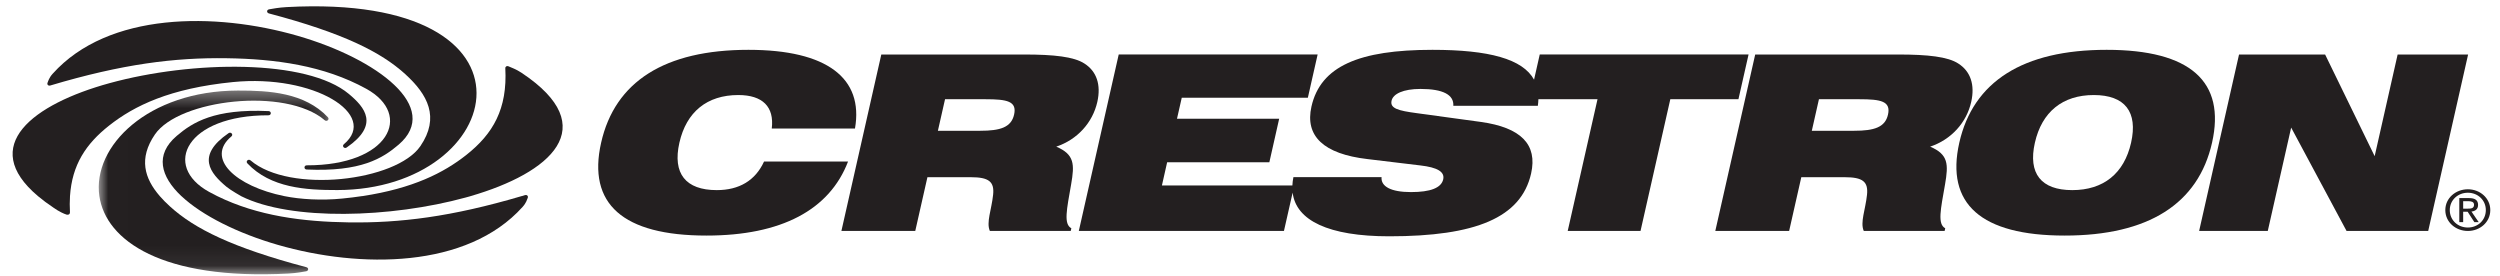 <svg width="127" height="14" viewBox="0 0 127 14" fill="none" xmlns="http://www.w3.org/2000/svg">
<g id="surface1">
<path id="Vector" d="M26.488 3.694C26.355 3.606 26.226 3.54 26.112 3.488C26.001 3.437 25.905 3.399 25.83 3.368C25.746 3.331 25.665 3.382 25.67 3.471C25.78 5.533 25.05 6.798 23.682 7.877C22.541 8.776 20.986 9.571 18.406 9.962H18.393C18.075 10.01 17.742 10.052 17.392 10.086C16.332 10.193 15.264 10.128 14.444 9.963C11.971 9.464 10.423 8.043 11.755 6.93C11.867 6.836 11.733 6.68 11.612 6.764C9.937 7.918 10.684 8.801 11.503 9.486C11.718 9.665 12.258 9.969 12.258 9.969C14.788 11.233 19.868 11.073 23.658 10.033C23.741 10.009 23.823 9.986 23.904 9.965V9.963C27.943 8.792 30.676 6.473 26.488 3.694Z" fill="#231F20"/>
<path id="Vector_2" d="M13.661 0.682C17.436 1.681 19.344 2.639 20.579 3.759C21.735 4.807 22.351 5.966 21.355 7.424C20.132 9.212 14.716 9.846 12.729 8.149C12.617 8.053 12.466 8.192 12.566 8.298C13.746 9.55 15.544 9.658 17.139 9.655C25.746 9.636 28.239 -0.379 14.568 0.36C14.135 0.384 13.861 0.443 13.673 0.473C13.54 0.495 13.533 0.647 13.661 0.682Z" fill="#231F20"/>
<path id="Vector_3" d="M2.556 4.343C6.215 3.25 8.878 2.919 11.513 2.958C13.979 2.994 16.446 3.322 18.602 4.508C21.007 5.831 19.755 8.408 15.585 8.398C15.433 8.398 15.427 8.605 15.579 8.612C18.332 8.736 19.435 8.045 20.249 7.349C22.452 5.469 19.186 2.992 15.113 1.817C10.937 0.612 5.502 0.601 2.678 3.744C2.584 3.847 2.528 3.94 2.489 4.02C2.454 4.093 2.436 4.154 2.416 4.202C2.377 4.296 2.454 4.374 2.556 4.343Z" fill="#231F20"/>
<path id="Vector_4" d="M5.542 6.38C6.824 5.368 8.631 4.489 11.832 4.169C15.951 3.758 19.262 5.828 17.469 7.327C17.356 7.421 17.489 7.576 17.611 7.493C19.288 6.338 18.54 5.456 17.72 4.771C15.601 2.999 9.784 3.065 5.566 4.224C1.69 5.288 -1.115 7.399 1.932 9.966C2.165 10.162 2.432 10.361 2.735 10.562C2.868 10.65 2.99 10.733 3.106 10.786C3.216 10.836 3.308 10.885 3.386 10.904C3.487 10.928 3.559 10.875 3.554 10.786C3.538 10.496 3.539 10.222 3.556 9.966H3.55L3.556 9.962C3.661 8.372 4.366 7.307 5.542 6.38Z" fill="#231F20"/>
<path id="Vector_5" d="M26.668 9.913C26.617 9.927 26.567 9.942 26.518 9.96H26.506C22.931 11.016 20.307 11.335 17.71 11.297C15.404 11.264 13.096 10.974 11.041 9.965H11.04C10.899 9.895 10.761 9.823 10.622 9.747C8.217 8.424 9.469 5.847 13.639 5.857C13.792 5.857 13.798 5.65 13.645 5.644C10.892 5.519 9.789 6.21 8.974 6.906C7.864 7.854 8.144 8.954 9.216 9.965H9.219C10.274 10.955 12.094 11.856 14.11 12.438C18.288 13.643 23.721 13.654 26.547 10.512C26.641 10.408 26.697 10.315 26.735 10.236C26.77 10.162 26.788 10.101 26.809 10.053C26.822 10.02 26.822 9.989 26.81 9.965C26.79 9.918 26.734 9.893 26.668 9.913Z" fill="#231F20"/>
<g id="Clip path group">
<mask id="mask0_1511_107" style="mask-type:luminance" maskUnits="userSpaceOnUse" x="5" y="4" width="12" height="10">
<g id="clip1">
<path id="Vector_6" d="M5.009 4.428H16.808V13.935H5.009V4.428Z" fill="white"/>
</g>
</mask>
<g mask="url(#mask0_1511_107)">
<g id="Group">
<path id="Vector_7" d="M15.562 13.574C11.788 12.574 9.88 11.616 8.646 10.497C8.453 10.322 8.275 10.145 8.118 9.964V9.963C7.329 9.054 7.039 8.046 7.869 6.831C9.091 5.044 14.508 4.41 16.495 6.106C16.607 6.202 16.757 6.062 16.657 5.956C15.478 4.705 13.679 4.597 12.084 4.6C7.523 4.611 4.679 7.427 5.048 9.964C5.375 12.214 8.23 14.243 14.656 13.896C15.089 13.871 15.364 13.813 15.55 13.782C15.683 13.76 15.691 13.608 15.562 13.574Z" fill="#231F20"/>
</g>
</g>
</g>
<path id="Vector_8" d="M38.814 8.205C38.371 9.174 37.547 9.658 36.412 9.658C34.827 9.658 34.159 8.814 34.513 7.25C34.867 5.685 35.919 4.828 37.504 4.828C38.745 4.828 39.337 5.424 39.206 6.529H43.433C43.879 3.971 42.013 2.531 38.023 2.531C33.77 2.531 31.238 4.145 30.537 7.25C29.835 10.354 31.636 11.967 35.889 11.967C39.694 11.967 42.142 10.663 43.081 8.205H38.814Z" fill="#231F20"/>
<path id="Vector_9" d="M108.259 7.25C107.906 8.814 106.856 9.658 105.271 9.658C103.686 9.658 103.018 8.814 103.372 7.25C103.726 5.685 104.778 4.828 106.364 4.828C107.948 4.828 108.613 5.685 108.259 7.25ZM107.019 2.531C102.766 2.531 100.235 4.145 99.532 7.25C98.831 10.354 100.632 11.967 104.885 11.967C109.138 11.967 111.67 10.354 112.372 7.25C113.073 4.145 111.272 2.531 107.019 2.531Z" fill="#231F20"/>
<path id="Vector_10" d="M121.8 2.769L120.633 7.934L118.116 2.769H113.743L111.716 11.733H115.203L116.391 6.481L119.205 11.733H123.353L125.38 2.769H121.8Z" fill="#231F20"/>
<path id="Vector_11" d="M95.91 5.823C95.764 6.468 95.209 6.643 94.192 6.643H92.04L92.402 5.041H94.462C95.546 5.041 96.064 5.14 95.91 5.823ZM100.138 5.177C100.334 4.308 100.105 3.625 99.482 3.228C98.953 2.881 97.935 2.769 96.429 2.769H89.164L87.137 11.733H90.888L91.506 9.002H93.712C94.624 9.002 94.915 9.225 94.844 9.895C94.765 10.652 94.487 11.299 94.68 11.733H98.787L98.818 11.596C98.417 11.384 98.582 10.652 98.809 9.361C98.985 8.343 98.979 7.846 98.052 7.45C99.124 7.09 99.899 6.233 100.138 5.177Z" fill="#231F20"/>
<path id="Vector_12" d="M88.827 2.767H78.219L77.93 4.048C77.354 2.996 75.643 2.531 72.768 2.531C69.043 2.531 67.085 3.363 66.622 5.412C66.282 6.914 67.239 7.821 69.466 8.081L72.154 8.404C73.016 8.503 73.402 8.727 73.315 9.112C73.216 9.546 72.666 9.758 71.676 9.758C70.659 9.758 70.142 9.472 70.183 9H65.705C65.674 9.146 65.66 9.286 65.653 9.422H59.025L59.291 8.243H64.483L64.982 6.032H59.791L60.033 4.965H66.439L66.936 2.767H56.831L54.804 11.731H65.225L65.666 9.785C65.837 11.199 67.487 12.004 70.573 12.004C74.958 12.004 77.272 11.06 77.78 8.814C78.114 7.337 77.264 6.479 75.228 6.194L71.962 5.747C71.039 5.623 70.602 5.511 70.692 5.114C70.77 4.766 71.288 4.518 72.161 4.518C73.309 4.518 73.863 4.815 73.829 5.375H78.122C78.139 5.258 78.147 5.148 78.151 5.039H81.154L79.64 11.731H83.339L84.852 5.039H88.313L88.827 2.767Z" fill="#231F20"/>
<path id="Vector_13" d="M51.516 5.823C51.37 6.468 50.816 6.643 49.798 6.643H47.645L48.008 5.041H50.069C51.152 5.041 51.671 5.14 51.516 5.823ZM55.744 5.177C55.94 4.308 55.712 3.625 55.089 3.228C54.559 2.881 53.541 2.769 52.035 2.769H44.77L42.743 11.733H46.495L47.113 9.002H49.318C50.229 9.002 50.522 9.225 50.45 9.895C50.371 10.652 50.093 11.299 50.285 11.733H54.393L54.425 11.596C54.023 11.384 54.189 10.652 54.414 9.361C54.592 8.343 54.585 7.846 53.658 7.45C54.73 7.09 55.505 6.233 55.744 5.177Z" fill="#231F20"/>
<path id="Vector_14" d="M125.129 10.599V10.221H125.397C125.535 10.221 125.681 10.249 125.681 10.4C125.681 10.588 125.531 10.599 125.364 10.599H125.129ZM125.886 10.412C125.886 10.17 125.734 10.063 125.427 10.063H124.932V11.286H125.129V10.757H125.356L125.698 11.286H125.919L125.549 10.748C125.741 10.725 125.886 10.63 125.886 10.412Z" fill="#231F20"/>
<path id="Vector_15" d="M125.368 11.558C124.852 11.558 124.449 11.182 124.449 10.672C124.449 10.17 124.852 9.791 125.368 9.791C125.877 9.791 126.28 10.17 126.28 10.672C126.28 11.182 125.877 11.558 125.368 11.558ZM125.368 9.615C124.748 9.615 124.222 10.063 124.222 10.672C124.222 11.286 124.748 11.733 125.368 11.733C125.982 11.733 126.507 11.286 126.507 10.672C126.507 10.063 125.982 9.615 125.368 9.615Z" fill="#231F20"/>
</g>
</svg>
